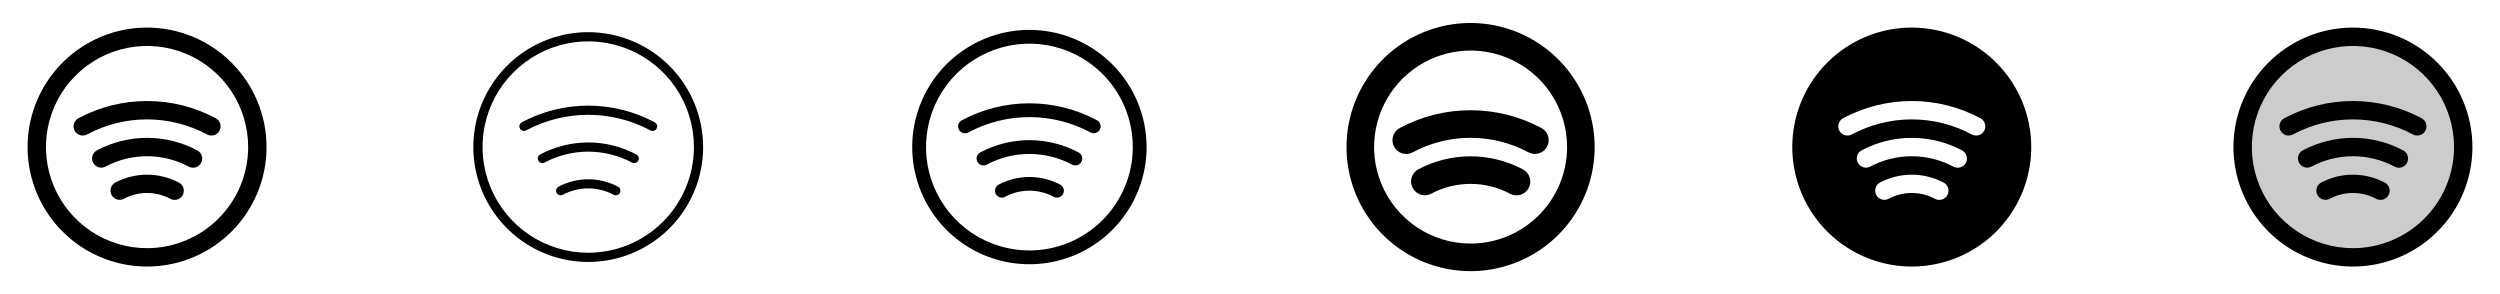 <svg width="272" height="32" viewBox="0 0 272 32" fill="none" xmlns="http://www.w3.org/2000/svg">
<g clip-path="url(#clip0_17_12653)">
<path d="M16 3C13.429 3 10.915 3.762 8.778 5.191C6.64 6.619 4.974 8.65 3.99 11.025C3.006 13.401 2.748 16.014 3.25 18.536C3.751 21.058 4.99 23.374 6.808 25.192C8.626 27.011 10.942 28.249 13.464 28.75C15.986 29.252 18.599 28.994 20.975 28.01C23.35 27.026 25.381 25.36 26.809 23.222C28.238 21.085 29 18.571 29 16C28.996 12.553 27.626 9.249 25.188 6.812C22.751 4.374 19.447 3.004 16 3ZM16 27C13.824 27 11.698 26.355 9.889 25.146C8.08 23.938 6.67 22.22 5.837 20.209C5.005 18.2 4.787 15.988 5.211 13.854C5.636 11.72 6.683 9.76 8.222 8.222C9.76 6.683 11.72 5.636 13.854 5.211C15.988 4.787 18.2 5.005 20.209 5.837C22.22 6.67 23.938 8.08 25.146 9.889C26.355 11.698 27 13.824 27 16C26.997 18.916 25.837 21.712 23.774 23.774C21.712 25.837 18.916 26.997 16 27ZM19.884 21.218C19.76 21.452 19.548 21.627 19.294 21.705C19.041 21.783 18.767 21.758 18.532 21.634C17.754 21.215 16.884 20.996 16 20.996C15.116 20.996 14.246 21.215 13.467 21.634C13.234 21.751 12.963 21.773 12.714 21.693C12.465 21.613 12.257 21.439 12.134 21.208C12.012 20.977 11.985 20.707 12.06 20.456C12.134 20.205 12.304 19.993 12.533 19.866C13.601 19.301 14.791 19.006 16 19.006C17.209 19.006 18.399 19.301 19.468 19.866C19.702 19.99 19.877 20.202 19.955 20.456C20.034 20.709 20.008 20.983 19.884 21.218ZM23.884 14.217C23.822 14.333 23.738 14.436 23.636 14.52C23.535 14.603 23.418 14.665 23.292 14.704C23.166 14.742 23.034 14.755 22.904 14.742C22.773 14.729 22.646 14.691 22.53 14.629C20.522 13.553 18.279 12.99 16.001 12.99C13.723 12.99 11.481 13.553 9.473 14.629C9.238 14.754 8.964 14.781 8.71 14.704C8.457 14.626 8.244 14.452 8.119 14.217C7.994 13.983 7.967 13.709 8.044 13.456C8.121 13.202 8.296 12.989 8.53 12.864C10.828 11.634 13.395 10.99 16.001 10.99C18.608 10.99 21.174 11.634 23.473 12.864C23.589 12.926 23.691 13.01 23.775 13.112C23.858 13.213 23.921 13.331 23.959 13.457C23.997 13.583 24.01 13.715 23.997 13.846C23.984 13.977 23.945 14.104 23.883 14.22L23.884 14.217ZM21.884 17.718C21.759 17.951 21.547 18.126 21.293 18.204C21.039 18.281 20.765 18.255 20.531 18.13C19.137 17.386 17.581 16.997 16.001 16.997C14.421 16.997 12.865 17.386 11.471 18.13C11.238 18.249 10.967 18.272 10.716 18.193C10.466 18.115 10.257 17.941 10.134 17.709C10.011 17.478 9.983 17.207 10.057 16.956C10.132 16.704 10.302 16.492 10.531 16.365C12.215 15.467 14.093 14.998 16.001 14.998C17.909 14.998 19.788 15.467 21.471 16.365C21.587 16.427 21.69 16.511 21.774 16.613C21.857 16.714 21.92 16.831 21.958 16.957C21.996 17.083 22.009 17.215 21.996 17.346C21.983 17.477 21.945 17.604 21.883 17.72L21.884 17.718Z" fill="currentColor"/>
<path d="M64 3.5C61.528 3.5 59.111 4.233 57.055 5.607C55 6.98 53.398 8.932 52.452 11.216C51.505 13.501 51.258 16.014 51.74 18.439C52.222 20.863 53.413 23.091 55.161 24.839C56.909 26.587 59.137 27.777 61.561 28.26C63.986 28.742 66.499 28.495 68.784 27.549C71.068 26.602 73.02 25 74.393 22.945C75.767 20.889 76.5 18.472 76.5 16C76.496 12.686 75.178 9.509 72.835 7.165C70.491 4.822 67.314 3.504 64 3.5ZM64 27.5C61.725 27.5 59.502 26.826 57.611 25.562C55.72 24.298 54.246 22.502 53.375 20.401C52.505 18.299 52.277 15.987 52.721 13.757C53.165 11.526 54.26 9.477 55.868 7.868C57.477 6.26 59.526 5.165 61.757 4.721C63.987 4.277 66.299 4.505 68.401 5.375C70.502 6.246 72.298 7.72 73.562 9.611C74.826 11.502 75.5 13.726 75.5 16C75.497 19.049 74.284 21.972 72.128 24.128C69.972 26.284 67.049 27.497 64 27.5ZM67.442 20.984C67.412 21.042 67.37 21.093 67.319 21.135C67.269 21.177 67.21 21.209 67.148 21.228C67.085 21.248 67.019 21.255 66.953 21.248C66.888 21.242 66.824 21.223 66.766 21.192C65.916 20.735 64.966 20.496 64 20.496C63.035 20.496 62.084 20.735 61.234 21.192C61.162 21.23 61.081 21.25 61 21.25C60.888 21.25 60.779 21.213 60.691 21.144C60.603 21.075 60.541 20.979 60.514 20.87C60.487 20.762 60.497 20.647 60.543 20.545C60.589 20.443 60.667 20.36 60.766 20.308C61.763 19.781 62.873 19.506 64 19.506C65.127 19.506 66.237 19.781 67.234 20.308C67.292 20.338 67.343 20.38 67.385 20.431C67.427 20.481 67.459 20.54 67.478 20.602C67.498 20.665 67.505 20.731 67.498 20.797C67.492 20.862 67.473 20.926 67.442 20.984ZM71.442 13.984C71.38 14.101 71.274 14.188 71.147 14.227C71.02 14.266 70.883 14.252 70.766 14.19C68.685 13.076 66.362 12.493 64.001 12.493C61.641 12.493 59.317 13.076 57.236 14.19C57.12 14.25 56.984 14.261 56.859 14.222C56.734 14.182 56.629 14.095 56.568 13.98C56.506 13.864 56.492 13.729 56.529 13.603C56.566 13.477 56.652 13.371 56.766 13.307C58.992 12.116 61.477 11.493 64.001 11.493C66.525 11.493 69.011 12.116 71.236 13.307C71.353 13.37 71.44 13.476 71.479 13.603C71.517 13.73 71.504 13.867 71.441 13.984H71.442ZM69.442 17.484C69.38 17.601 69.274 17.688 69.147 17.727C69.02 17.766 68.883 17.752 68.766 17.69C67.3 16.908 65.663 16.499 64.001 16.499C62.339 16.499 60.703 16.908 59.236 17.69C59.12 17.75 58.984 17.761 58.859 17.722C58.734 17.682 58.629 17.596 58.568 17.48C58.506 17.364 58.492 17.229 58.529 17.103C58.566 16.977 58.652 16.871 58.766 16.808C60.377 15.948 62.175 15.499 64.001 15.499C65.827 15.499 67.625 15.948 69.236 16.808C69.294 16.838 69.346 16.881 69.387 16.931C69.429 16.982 69.46 17.041 69.479 17.104C69.498 17.167 69.505 17.233 69.498 17.298C69.492 17.364 69.472 17.427 69.441 17.485L69.442 17.484Z" fill="currentColor"/>
<path d="M112 3.25C109.478 3.25 107.013 3.998 104.916 5.399C102.82 6.8 101.186 8.791 100.221 11.121C99.255 13.45 99.003 16.014 99.495 18.487C99.987 20.961 101.201 23.233 102.984 25.016C104.768 26.799 107.039 28.013 109.513 28.505C111.986 28.997 114.549 28.744 116.879 27.779C119.209 26.814 121.2 25.18 122.601 23.084C124.002 20.987 124.75 18.522 124.75 16C124.746 12.62 123.401 9.379 121.011 6.989C118.621 4.599 115.38 3.254 112 3.25ZM112 27.25C109.775 27.25 107.6 26.59 105.75 25.354C103.9 24.118 102.458 22.361 101.606 20.305C100.755 18.25 100.532 15.988 100.966 13.805C101.4 11.623 102.472 9.618 104.045 8.045C105.618 6.472 107.623 5.4 109.805 4.966C111.988 4.532 114.25 4.755 116.305 5.606C118.361 6.458 120.118 7.9 121.354 9.75C122.59 11.6 123.25 13.775 123.25 16C123.247 18.983 122.06 21.842 119.951 23.951C117.842 26.06 114.983 27.247 112 27.25ZM115.664 21.1C115.618 21.187 115.555 21.265 115.479 21.328C115.404 21.39 115.316 21.438 115.222 21.467C115.128 21.496 115.029 21.506 114.931 21.497C114.833 21.488 114.737 21.46 114.65 21.414C113.835 20.976 112.925 20.746 112 20.746C111.075 20.746 110.165 20.976 109.35 21.414C109.263 21.46 109.167 21.488 109.069 21.497C108.971 21.506 108.872 21.496 108.778 21.467C108.684 21.438 108.597 21.39 108.521 21.327C108.445 21.264 108.382 21.187 108.336 21.1C108.29 21.013 108.262 20.918 108.253 20.819C108.244 20.721 108.254 20.622 108.283 20.528C108.312 20.434 108.36 20.346 108.423 20.271C108.486 20.195 108.563 20.132 108.65 20.086C109.682 19.541 110.832 19.256 112 19.256C113.168 19.256 114.318 19.541 115.35 20.086C115.437 20.132 115.514 20.195 115.577 20.271C115.64 20.346 115.688 20.434 115.717 20.528C115.746 20.622 115.756 20.721 115.747 20.819C115.738 20.918 115.71 21.013 115.664 21.1ZM119.664 14.1C119.57 14.275 119.41 14.406 119.22 14.464C119.03 14.522 118.824 14.501 118.649 14.408C116.604 13.313 114.321 12.741 112.003 12.741C109.684 12.741 107.401 13.313 105.356 14.408C105.269 14.456 105.174 14.486 105.075 14.497C104.976 14.508 104.876 14.499 104.781 14.47C104.686 14.442 104.597 14.396 104.52 14.333C104.443 14.27 104.379 14.193 104.332 14.105C104.285 14.017 104.256 13.921 104.247 13.822C104.237 13.723 104.248 13.624 104.277 13.529C104.307 13.434 104.355 13.346 104.418 13.27C104.482 13.193 104.56 13.131 104.649 13.085C106.911 11.874 109.437 11.241 112.003 11.241C114.568 11.241 117.094 11.874 119.356 13.085C119.443 13.132 119.52 13.195 119.582 13.271C119.645 13.348 119.692 13.436 119.72 13.53C119.748 13.625 119.758 13.724 119.748 13.822C119.738 13.921 119.708 14.016 119.661 14.102L119.664 14.1ZM117.664 17.6C117.6 17.721 117.505 17.822 117.388 17.892C117.271 17.963 117.137 18 117 18C116.877 18 116.756 17.97 116.648 17.913C115.217 17.15 113.621 16.75 112 16.75C110.379 16.75 108.783 17.15 107.353 17.913C107.266 17.959 107.17 17.988 107.072 17.997C106.974 18.006 106.875 17.997 106.781 17.968C106.687 17.939 106.599 17.892 106.523 17.829C106.447 17.767 106.384 17.689 106.338 17.602C106.291 17.515 106.263 17.42 106.253 17.322C106.244 17.224 106.254 17.125 106.282 17.031C106.311 16.936 106.358 16.849 106.421 16.773C106.483 16.697 106.561 16.634 106.648 16.587C108.295 15.709 110.133 15.249 112 15.249C113.867 15.249 115.705 15.709 117.353 16.587C117.44 16.634 117.517 16.697 117.579 16.773C117.642 16.849 117.689 16.936 117.718 17.031C117.747 17.125 117.757 17.224 117.747 17.322C117.738 17.42 117.709 17.515 117.663 17.602L117.664 17.6Z" fill="currentColor"/>
<path d="M160 2.5C157.33 2.5 154.72 3.292 152.5 4.775C150.28 6.259 148.549 8.367 147.528 10.834C146.506 13.301 146.239 16.015 146.759 18.634C147.28 21.253 148.566 23.658 150.454 25.546C152.342 27.434 154.748 28.72 157.366 29.241C159.985 29.762 162.699 29.494 165.166 28.472C167.633 27.451 169.741 25.72 171.225 23.5C172.708 21.28 173.5 18.67 173.5 16C173.496 12.421 172.072 8.989 169.542 6.458C167.011 3.928 163.579 2.504 160 2.5ZM160 26.5C157.923 26.5 155.893 25.884 154.167 24.73C152.44 23.577 151.094 21.937 150.299 20.018C149.505 18.1 149.297 15.988 149.702 13.952C150.107 11.915 151.107 10.044 152.575 8.575C154.044 7.107 155.915 6.107 157.952 5.702C159.988 5.297 162.1 5.505 164.018 6.299C165.937 7.094 167.577 8.44 168.73 10.166C169.884 11.893 170.5 13.923 170.5 16C170.497 18.784 169.39 21.453 167.421 23.421C165.453 25.39 162.784 26.497 160 26.5ZM168.324 15.955C168.231 16.129 168.105 16.282 167.953 16.408C167.8 16.533 167.625 16.626 167.436 16.684C167.248 16.741 167.05 16.76 166.854 16.741C166.658 16.722 166.468 16.664 166.294 16.571C164.358 15.535 162.196 14.993 160 14.993C157.804 14.993 155.642 15.535 153.706 16.571C153.489 16.689 153.247 16.75 153 16.75C152.666 16.75 152.341 16.638 152.077 16.433C151.814 16.227 151.627 15.939 151.545 15.615C151.464 15.29 151.493 14.948 151.629 14.643C151.764 14.337 151.998 14.085 152.293 13.928C154.663 12.658 157.31 11.994 159.999 11.994C162.688 11.994 165.335 12.658 167.705 13.928C168.056 14.114 168.318 14.433 168.434 14.813C168.55 15.193 168.51 15.604 168.324 15.955ZM166.324 20.455C166.232 20.629 166.106 20.784 165.954 20.91C165.803 21.035 165.627 21.13 165.439 21.188C165.251 21.246 165.053 21.267 164.856 21.248C164.66 21.229 164.469 21.172 164.295 21.08C162.973 20.375 161.498 20.006 160 20.006C158.502 20.006 157.027 20.375 155.705 21.08C155.355 21.259 154.948 21.293 154.573 21.175C154.198 21.057 153.884 20.797 153.699 20.449C153.514 20.102 153.473 19.696 153.584 19.319C153.696 18.942 153.951 18.623 154.295 18.433C156.051 17.496 158.01 17.006 160 17.006C161.99 17.006 163.949 17.496 165.705 18.433C166.054 18.619 166.316 18.937 166.432 19.316C166.547 19.695 166.509 20.105 166.324 20.455Z" fill="currentColor"/>
<path d="M208 3C205.429 3 202.915 3.762 200.778 5.191C198.64 6.619 196.974 8.65 195.99 11.025C195.006 13.401 194.748 16.014 195.25 18.536C195.751 21.058 196.99 23.374 198.808 25.192C200.626 27.011 202.942 28.249 205.464 28.75C207.986 29.252 210.599 28.994 212.975 28.01C215.35 27.026 217.381 25.36 218.809 23.222C220.238 21.085 221 18.571 221 16C220.996 12.553 219.626 9.249 217.188 6.812C214.751 4.374 211.447 3.004 208 3ZM211.884 21.218C211.76 21.452 211.548 21.627 211.294 21.705C211.041 21.783 210.767 21.758 210.533 21.634C209.754 21.215 208.884 20.996 208 20.996C207.116 20.996 206.246 21.215 205.468 21.634C205.234 21.751 204.963 21.773 204.714 21.693C204.465 21.613 204.257 21.439 204.134 21.208C204.012 20.977 203.985 20.707 204.06 20.456C204.134 20.205 204.304 19.993 204.533 19.866C205.601 19.301 206.791 19.006 208 19.006C209.209 19.006 210.399 19.301 211.468 19.866C211.702 19.99 211.877 20.202 211.955 20.456C212.033 20.709 212.008 20.983 211.884 21.218ZM213.884 17.718C213.759 17.951 213.547 18.126 213.293 18.204C213.039 18.281 212.765 18.255 212.531 18.13C211.137 17.387 209.581 16.998 208.001 16.998C206.421 16.998 204.866 17.387 203.471 18.13C203.238 18.249 202.967 18.272 202.716 18.193C202.466 18.115 202.257 17.941 202.134 17.709C202.01 17.478 201.983 17.207 202.057 16.956C202.132 16.704 202.302 16.492 202.531 16.365C204.215 15.467 206.093 14.998 208.001 14.998C209.909 14.998 211.788 15.467 213.471 16.365C213.587 16.427 213.69 16.511 213.774 16.613C213.857 16.714 213.92 16.831 213.958 16.957C213.996 17.083 214.009 17.215 213.996 17.346C213.983 17.477 213.945 17.604 213.883 17.72L213.884 17.718ZM215.884 14.217C215.822 14.333 215.738 14.436 215.636 14.52C215.535 14.603 215.418 14.665 215.292 14.704C215.166 14.742 215.034 14.755 214.904 14.742C214.773 14.729 214.646 14.691 214.53 14.629C212.522 13.553 210.279 12.99 208.001 12.99C205.723 12.99 203.481 13.553 201.473 14.629C201.238 14.754 200.964 14.781 200.71 14.704C200.457 14.626 200.244 14.452 200.119 14.217C199.994 13.983 199.967 13.709 200.044 13.456C200.121 13.202 200.296 12.989 200.53 12.864C202.828 11.634 205.395 10.99 208.001 10.99C210.608 10.99 213.174 11.634 215.473 12.864C215.589 12.926 215.691 13.01 215.775 13.112C215.858 13.213 215.921 13.331 215.959 13.457C215.997 13.583 216.01 13.715 215.997 13.846C215.984 13.977 215.945 14.104 215.883 14.22L215.884 14.217Z" fill="currentColor"/>
<path opacity="0.2" d="M268 16C268 18.373 267.296 20.694 265.978 22.667C264.659 24.64 262.785 26.178 260.592 27.087C258.399 27.995 255.987 28.232 253.659 27.769C251.331 27.306 249.193 26.163 247.515 24.485C245.836 22.807 244.694 20.669 244.231 18.341C243.768 16.013 244.005 13.601 244.913 11.408C245.822 9.215 247.36 7.341 249.333 6.022C251.307 4.704 253.627 4 256 4C259.183 4 262.235 5.264 264.485 7.515C266.736 9.765 268 12.817 268 16Z" fill="currentColor"/>
<path d="M256 3C253.429 3 250.915 3.762 248.778 5.191C246.64 6.619 244.974 8.65 243.99 11.025C243.006 13.401 242.748 16.014 243.25 18.536C243.751 21.058 244.99 23.374 246.808 25.192C248.626 27.011 250.942 28.249 253.464 28.75C255.986 29.252 258.599 28.994 260.975 28.01C263.35 27.026 265.381 25.36 266.809 23.222C268.238 21.085 269 18.571 269 16C268.996 12.553 267.626 9.249 265.188 6.812C262.751 4.374 259.447 3.004 256 3ZM256 27C253.824 27 251.698 26.355 249.889 25.146C248.08 23.938 246.67 22.22 245.837 20.209C245.005 18.2 244.787 15.988 245.211 13.854C245.636 11.72 246.683 9.76 248.222 8.222C249.76 6.683 251.72 5.636 253.854 5.211C255.988 4.787 258.2 5.005 260.21 5.837C262.22 6.67 263.937 8.08 265.146 9.889C266.355 11.698 267 13.824 267 16C266.997 18.916 265.837 21.712 263.775 23.774C261.712 25.837 258.916 26.997 256 27ZM259.884 21.218C259.76 21.452 259.548 21.627 259.294 21.705C259.041 21.783 258.767 21.758 258.533 21.634C257.754 21.215 256.884 20.996 256 20.996C255.116 20.996 254.246 21.215 253.468 21.634C253.234 21.751 252.963 21.773 252.714 21.693C252.465 21.613 252.257 21.439 252.134 21.208C252.012 20.977 251.985 20.707 252.06 20.456C252.134 20.205 252.304 19.993 252.533 19.866C253.601 19.301 254.791 19.006 256 19.006C257.209 19.006 258.399 19.301 259.468 19.866C259.702 19.99 259.877 20.202 259.955 20.456C260.033 20.709 260.008 20.983 259.884 21.218ZM263.884 14.217C263.822 14.333 263.738 14.436 263.636 14.52C263.535 14.603 263.418 14.665 263.292 14.704C263.166 14.742 263.034 14.755 262.904 14.742C262.773 14.729 262.646 14.691 262.53 14.629C260.522 13.553 258.279 12.99 256.001 12.99C253.723 12.99 251.481 13.553 249.473 14.629C249.238 14.754 248.964 14.781 248.71 14.704C248.457 14.626 248.244 14.452 248.119 14.217C247.994 13.983 247.967 13.709 248.044 13.456C248.121 13.202 248.296 12.989 248.53 12.864C250.828 11.634 253.395 10.99 256.001 10.99C258.608 10.99 261.174 11.634 263.473 12.864C263.589 12.926 263.691 13.01 263.775 13.112C263.858 13.213 263.921 13.331 263.959 13.457C263.997 13.583 264.01 13.715 263.997 13.846C263.984 13.977 263.945 14.104 263.883 14.22L263.884 14.217ZM261.884 17.718C261.759 17.951 261.547 18.126 261.293 18.204C261.039 18.281 260.765 18.255 260.531 18.13C259.137 17.387 257.581 16.998 256.001 16.998C254.421 16.998 252.866 17.387 251.471 18.13C251.238 18.249 250.967 18.272 250.716 18.193C250.466 18.115 250.257 17.941 250.134 17.709C250.01 17.478 249.983 17.207 250.057 16.956C250.132 16.704 250.302 16.492 250.531 16.365C252.215 15.467 254.093 14.998 256.001 14.998C257.909 14.998 259.788 15.467 261.471 16.365C261.587 16.427 261.69 16.511 261.774 16.613C261.857 16.714 261.92 16.831 261.958 16.957C261.996 17.083 262.009 17.215 261.996 17.346C261.983 17.477 261.945 17.604 261.883 17.72L261.884 17.718Z" fill="currentColor"/>
</g>
<defs>
<clipPath id="clip0_17_12653">
<rect width="272" height="32" rx="5" fill="white"/>
</clipPath>
</defs>
</svg>

